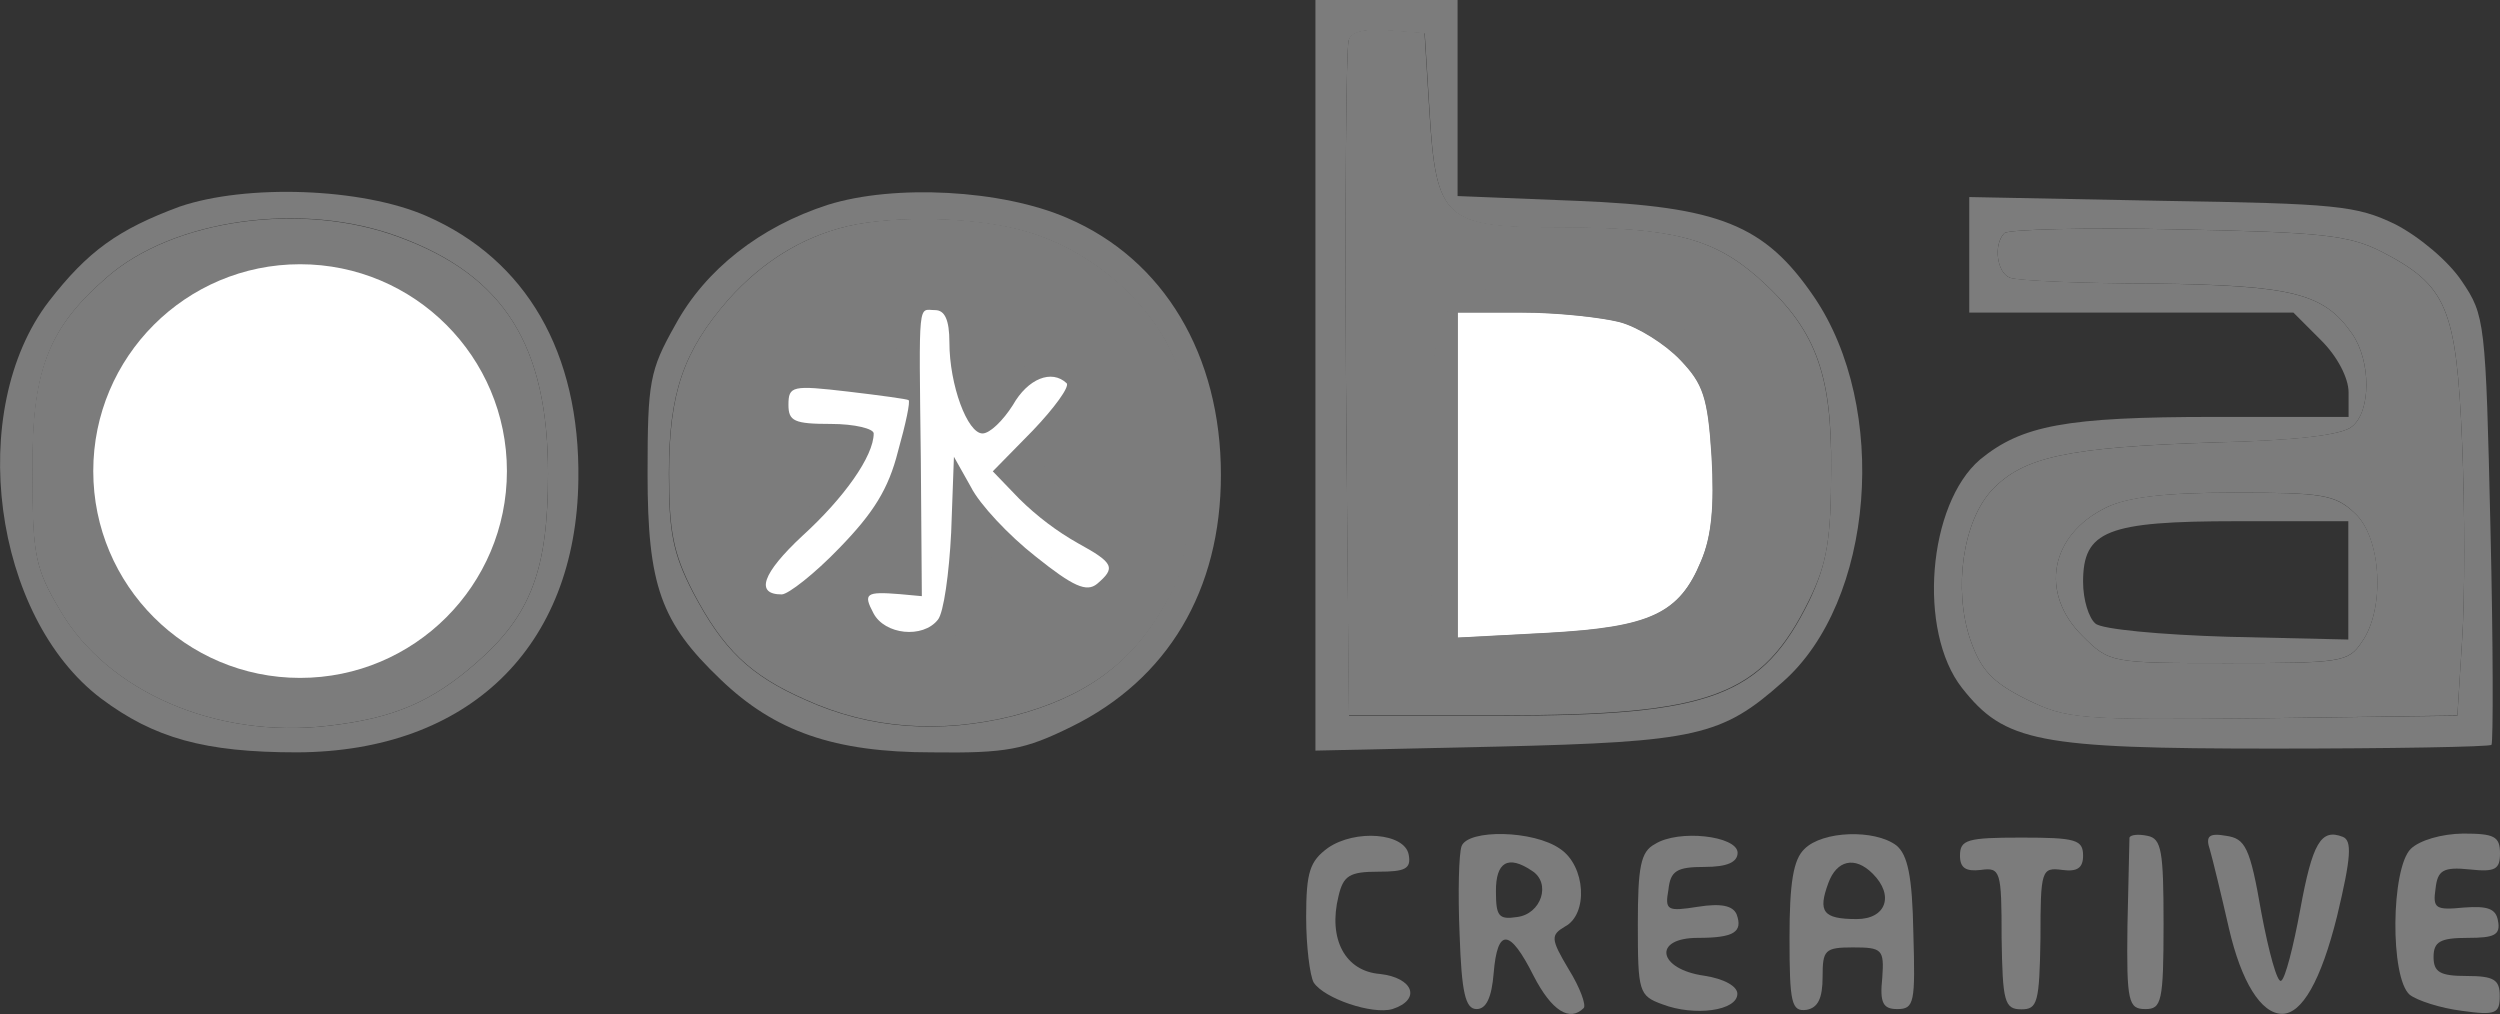 <?xml version="1.0" encoding="utf-8"?>
<!-- Generator: Adobe Illustrator 25.0.1, SVG Export Plug-In . SVG Version: 6.00 Build 0)  -->
<svg version="1.1" id="Layer_1" xmlns="http://www.w3.org/2000/svg" xmlns:xlink="http://www.w3.org/1999/xlink" x="0px" y="0px"
	 viewBox="0 0 997.2 404.5" style="enable-background:new 0 0 997.2 404.5;" xml:space="preserve">
<rect x="0" y="0" width="997.2" height="404.5" fill="#333333" stroke="none"/>
<style type="text/css">
	.st0{fill:#7C7C7C;}
	.st1{fill:#FFFFFF;}
</style>
<path class="st0" d="M700.9,110.4c23,20.4,29.8,37.8,29.5,76.7c0,27.6-1.5,37.4-8.7,52.1c-18.9,38.5-38.9,46.1-123.2,46.1H538
	l-1.1-132.3c-0.4-72.6,0-134.5,1.1-137.2c1.1-3.4,6.8-4.5,15.9-3.8l14.3,1.1l1.9,30.6c2.7,44.2,6,46.9,52.5,46.9
	C666.5,90.7,683.1,94.9,700.9,110.4z"/>
<path class="st0" d="M723.5,118.3c30.2,44.2,24.2,121.7-12.5,153.8c-24.2,21.5-34.4,23.8-113.4,25.7l-72.9,1.6V0h56.7v78.2l47.2,1.9
	C685.8,82.4,703.9,89.6,723.5,118.3z M730.4,187.1c0.4-38.9-6.4-56.3-29.5-76.7c-17.8-15.5-34.4-19.6-78.2-19.6
	c-46.5,0-49.9-2.6-52.5-46.9l-1.9-30.6l-14.4-1.1c-9.1-0.8-14.7,0.4-15.9,3.8c-1.1,2.7-1.5,64.6-1.1,137.2l1.2,132.3h60.5
	c84.3,0,104.3-7.6,123.2-46.1C728.8,224.5,730.4,214.7,730.4,187.1L730.4,187.1z"/>
<path class="st0" d="M94.3,114.5c-40.4,12.5-58.6,71.4-35.2,116c12.8,24.9,28.3,34,57.8,34c37.4,0,62.3-26.5,65-68.4
	C185.8,136.8,144.9,99,94.3,114.5z M134.4,125.1c45.3,17,52.2,95.6,10.6,122.8c-14.4,9.5-47.2,8.7-61.6-1.5
	c-17.8-12.9-24.6-31-22.7-63.5c1.5-31.4,7.9-43.5,29.5-54.8C104.9,120.2,118.8,119,134.4,125.1z"/>
<path class="st0" d="M474.2,188.8c0,31.4-1.1,38.2-9.5,52.5c-13.2,23.4-31.8,36.7-60.5,44.2c-28.7,7.2-57.1,5.3-82.8-6.4
	c-22.3-9.8-32.9-20-45-43.1c-7.9-15.5-9.5-24.2-9.5-47.2c0-32.1,5.7-48.8,23.8-69.5c13.3-14.7,28.8-24.6,47.3-29.1
	c19.3-4.5,52.5-3.8,72.2,2.3c23,6.8,44.6,24.2,55.5,44.6C472.7,150.3,474.2,159,474.2,188.8z"/>
<path class="st0" d="M487,189.4c0,46.1-21.2,81.6-59.7,100.5c-18.5,9.1-25.7,10.6-55.6,10.2c-38.9,0-62.7-8.3-84.3-29.1
	c-23.8-22.7-29.1-37.4-29.1-82c0-36.7,0.8-41.2,11-59.3c12.1-22.3,34-39.3,60.9-48c26.5-8.3,69.5-6.1,95.6,5.3
	C464.3,103.5,487,141.7,487,189.4z M464.3,241.5c8.3-14.4,9.5-21.2,9.5-52.5c0-29.9-1.5-38.6-8.3-51.8c-11-20.4-32.5-37.8-55.5-44.6
	c-19.7-6-52.9-6.8-72.2-2.3c-18.5,4.5-34,14.4-47.2,29.1c-18.1,20.8-23.8,37.4-23.8,69.5c0,23.1,1.5,31.7,9.5,47.2
	c12.1,23,22.7,33.3,45,43.1c25.7,11.7,54,13.6,82.8,6.4C432.5,278.2,451.1,264.9,464.3,241.5L464.3,241.5z"/>
<path class="st0" d="M341.2,156c-22.3-2.6-23.8-2.3-23.8,5.3c0,6.4,2.3,7.6,17,7.6c9.5,0,17,1.9,17,3.8c0,9.1-11.7,25.7-28.4,40.8
	c-16.2,15.1-18.9,23.4-8.3,23.4c2.6,0,13.2-8.3,23-18.5c13.6-14,19.6-23.4,23.4-38.6c3-11,4.9-20,4.2-20.4
	C365.1,159.1,354.1,157.5,341.2,156z M325,177.2c-22.7-10.2-15.1-27.6,13.6-30.6c14.4-1.9,18.9-3.8,19.6-9.8
	c0.8-4.1,4.2-10.6,7.6-14.4c3-3.4,7.6-6.4,9.5-6.4c7.9,0,17.8,12.9,17.8,22.7c0,13.6,3.4,15.9,12.9,9.4c9.8-7.2,15.5-7.2,22.7,0.4
	c8.3,8.3,7.6,14.4-3.8,27.6l-9.8,11.7l12.1,11.3c6.8,6.4,13.2,11.3,14.7,11.3s5.3,4.2,7.9,9.4c4.5,8.3,4.2,10.2-2.3,15.1
	c-10.6,7.9-21.2,6.8-37-3.8c-17-11.7-17.4-11.7-17.4-0.4c0,14-14,28.7-26.8,28.7c-12.5,0-27.6-12.8-24.6-21.2
	c2.6-6.8-1.5-6.4-10.6,0.4c-10.2,7.6-18.9,7.2-26.8-1.9c-6-6.8-6.4-7.9-0.4-16.6c3.4-5.3,9.4-11.3,13.6-13.6s9.8-8.7,12.9-14.4
	C335.6,182.1,335.2,181.7,325,177.2z M440.7,232.7c7.6-6.4,6.8-8.3-7.6-16.2c-8.6-4.8-16.5-10.8-23.4-17.8l-10.6-11l15.9-16.3
	c8.7-9.1,14.7-17.4,13.6-18.9c-6-5.7-15.5-1.9-21.5,8.7c-3.8,6.1-9.1,11.3-12.1,11.3c-6,0-13.2-19.3-13.2-36.3
	c0-9.1-1.9-12.9-5.7-12.9c-6.8,0-6.4-5.7-5.7,59.7l0.4,54.4l-8.7-0.8c-13.6-1.1-14.7-0.4-10.6,7.6c4.5,8.7,19.6,10.2,25.7,2.6
	c2.3-2.6,4.5-18.5,5.3-34.8l1.1-30.2l6.8,12.1c3.4,6.8,15.1,19.3,25.7,27.6C431.2,233.9,436.5,236.2,440.7,232.7L440.7,232.7z"/>
<path class="st1" d="M430,216.7c14.4,7.9,15.1,9.8,7.6,16.2c-4.2,3.4-9.5,1.1-24.6-11c-10.6-8.3-22.3-20.8-25.7-27.6l-6.8-12.1
	l-1.1,30.2c-0.8,16.2-3,32.1-5.3,34.8c-6,7.6-21.2,6-25.7-2.6c-4.2-7.9-3-8.7,10.6-7.6l8.7,0.8l-0.4-54.4
	c-0.8-65.4-1.1-59.7,5.7-59.7c3.8,0,5.7,3.8,5.7,12.9c0,17,7.2,36.3,13.2,36.3c3,0,8.3-5.3,12.1-11.3c6-10.6,15.5-14.4,21.5-8.7
	c1.1,1.5-4.9,9.8-13.6,18.9L396,188l10.6,11C413.6,205.9,421.5,211.9,430,216.7z"/>
<path class="st1" d="M362.4,159.6c0.8,0.4-1.1,9.4-4.2,20.4c-3.8,15.1-9.8,24.6-23.4,38.6c-9.8,10.2-20.4,18.5-23,18.5
	c-10.6,0-7.9-8.3,8.3-23.4c16.6-15.1,28.4-31.8,28.4-40.8c0-1.9-7.6-3.8-17-3.8c-14.7,0-17-1.1-17-7.6c0-7.6,1.5-7.9,23.8-5.3
	C351,157.7,362,159.2,362.4,159.6z"/>
<path class="st1" d="M682.7,182.2c1.1,19.7,0,31.8-4.2,41.6c-8.7,21.2-20.4,26.5-61.2,28.7l-35.9,1.9V124.7h25.7
	c14,0,31.4,1.9,38.9,3.8c7.2,1.9,18.1,8.7,24.2,15.1C679.3,153.1,681.2,158.4,682.7,182.2z"/>
<path class="st0" d="M982.1,176.9c1.1,26.5,1.1,61.6,0,78.2l-1.9,30.3l-77.5,1.1c-74.1,0.8-78.2,0.4-94.5-7.6
	c-13.6-6.8-18.1-11.7-22.3-23.8c-6.8-20-3-47.2,8.7-59.7c12.5-13.2,30.2-17,88.1-18.9c33.2-0.8,51.8-3,55.5-6.4c7.6-6,7.6-26.1,0-37
	c-11.3-16.2-23.8-19.3-79-20c-28.7,0-54.4-1.1-57.4-2.3c-5.3-1.9-6.8-13.2-2.3-17.8c1.5-1.5,32.5-2.3,69.2-1.5
	c57.1,1.1,68,2.3,80.9,8.7C976,113.8,979.8,122.4,982.1,176.9z M942,256.2c9.5-13.2,7.9-41.6-2.6-51.4c-7.9-7.6-12.8-8.3-48.4-8.3
	c-27.6,0-42.7,1.9-51,6c-22.3,11-26.5,34-9.5,51c11,11,11.3,11,58.6,11C933.7,264.5,936.7,264.2,942,256.2z"/>
<path class="st0" d="M218.6,189c0,38.2-6.8,56.3-28.4,75.2c-18.1,15.9-33.2,22.3-59.3,25.3c-44.6,5.3-88.1-13.6-107-46.1
	c-9.8-16.6-11-21.9-11-54.4c-0.4-40.8,6-57.8,29.5-78.2c26.5-23.4,78.2-30.6,116.8-16.2C201.2,110,218.6,137.9,218.6,189z"/>
<path class="st0" d="M993.4,210.9c1.1,46.5,1.1,85.4,0.4,86.2s-40.1,1.5-86.9,1.5c-94.1,0-107.3-2.6-124.3-24.2
	c-17.8-22.7-13.6-73.3,7.2-91.1c16.6-13.6,34-17,93.3-17h53.7v-9.8c0-5.7-4.5-14.4-11-20.8l-11-11H785.5V78.6l76.7,1.5
	c69.9,1.1,77.8,1.9,93.3,9.4c9.5,4.9,21.2,14.7,26.5,22.7C991.2,125.8,991.5,128.1,993.4,210.9z M982.1,255.1
	c1.1-16.6,1.1-51.8,0-78.2c-2.3-54.4-6-63.1-32.5-76.7c-12.8-6.4-23.8-7.6-80.9-8.7c-36.7-0.8-67.7,0-69.2,1.5
	c-4.5,4.5-3,15.9,2.3,17.8c3,1.1,28.7,2.3,57.4,2.3c55.2,0.8,67.7,3.8,79,20c7.6,11,7.6,31,0,37c-3.8,3.4-22.3,5.7-55.5,6.4
	c-57.8,1.9-75.6,5.7-88.1,18.9c-11.7,12.5-15.5,39.7-8.7,59.7c4.2,12.1,8.7,17,22.3,23.8c16.2,7.9,20.4,8.3,94.5,7.6l77.5-1
	L982.1,255.1z"/>
<path class="st0" d="M939.4,204.8c10.6,9.8,12.1,38.2,2.6,51.4c-5.3,7.9-8.3,8.3-52.9,8.3c-47.2,0-47.6,0-58.6-11
	c-17-17-12.8-40.1,9.5-51c8.3-4.2,23.4-6,51-6C926.5,196.5,931.4,197.3,939.4,204.8z M936.7,255.1v-47.2h-44.6
	c-51.8,0-61.2,3.8-61.2,24.2c0,7.2,2.3,14.4,4.9,16.6c2.3,2.3,26.1,4.5,52.9,5.3L936.7,255.1z"/>
<path class="st0" d="M579.9,255.9c-9.5-9.8-9.8-11-9.8-62.7c0-57.1,2.7-70.7,15.9-76c13.6-5.3,45.4-4.2,64.6,2.3
	c31.4,10.6,46.9,39.7,43.1,81.6c-3.8,42.3-23.8,59-74.5,62.4C591.3,265.3,589,264.9,579.9,255.9z M581.5,254.3l35.9-1.9
	c40.8-2.3,52.5-7.6,61.2-28.7c4.2-9.8,5.3-21.9,4.2-41.6c-1.5-23.8-3.4-29.1-12.5-38.6c-6-6.4-17-13.2-24.2-15.1
	c-7.6-1.9-25-3.8-38.9-3.8h-25.7V254.3L581.5,254.3z"/>
<path class="st0" d="M170.2,86.2c39.7,17.4,61.2,54.4,60.5,105.1c-0.8,66.9-43.8,108.5-112.2,108.8c-37,0-57.1-5.7-78.2-21.5
	C-2.8,246-13.8,163.6,19.5,120.2c15.5-20,27.6-28.7,52.2-37.8C98.1,73.4,144.2,74.8,170.2,86.2z M190.2,264.2
	c21.6-18.9,28.4-37,28.4-75.2c0-51-17.4-79-59.3-94.5c-38.5-14.4-90.3-7.2-116.8,16.2C19.1,131.1,12.6,148.1,13,189
	c0,32.5,1.1,37.8,11,54.4c18.9,32.5,62.4,51.4,107,46.1C157,286.5,172.2,280,190.2,264.2L190.2,264.2z"/>
<path class="st0" d="M529.7,338.2c-7.2,5.3-8.7,9.5-8.7,27.6c0,11.7,1.5,23.4,3,26.1c4.2,6.4,23.4,12.9,31.4,10.6
	c11.7-3.8,8.3-12.5-4.9-14c-14-1.1-20.8-14-16.6-31c1.9-8.3,4.5-9.8,15.9-9.8c10.6,0,13.2-1.1,12.1-6.8
	C560.3,332.2,540.6,330.7,529.7,338.2z"/>
<path class="st0" d="M583,337.5c-1.1,3-1.5,18.5-0.8,35.1c0.8,23.4,2.3,29.9,6.8,29.9c3.8,0,6-4.5,6.8-14.4
	c1.5-18.1,6.4-17.8,15.9,1.1c7.2,14,14.4,18.5,20,12.9c1.1-1.1-1.5-8.3-6-15.5c-7.2-12.1-7.2-13.6-1.5-17c9.4-4.9,8.3-24.2-1.9-31
	C611.7,331.1,585.6,330.7,583,337.5z M611,347.3c7.9,4.9,3.8,17.4-6,18.5c-7.2,1.1-8.3-0.4-8.3-10.2
	C596.6,343.9,601.5,340.9,611,347.3L611,347.3z"/>
<path class="st0" d="M660.1,336.7c-5.7,3-6.8,9.1-6.8,32.1c0,26.8,0.4,28.4,9.8,31.8c12.8,4.9,29.9,2.6,29.9-4.2c0-3-5.3-6-13.2-7.2
	c-18.5-2.6-20.8-15.1-2.6-15.1c14.4,0,18.1-2.3,15.5-9.4c-1.5-3.4-6-4.5-15.5-3c-12.1,1.9-13.2,1.5-11.7-6.8
	c0.8-7.6,3.4-9.1,14.4-9.1c9.1,0,13.2-1.9,13.2-5.7C692.9,333.4,669.5,330.7,660.1,336.7z"/>
<path class="st0" d="M719.8,338.6c-4.5,4.2-6,13.6-6,35.5c0,26.1,0.8,29.5,6.8,28.7c4.5-0.8,6.4-4.5,6.4-13.2
	c0-10.6,0.8-11.7,12.1-11.7c11.7,0,12.5,0.8,11.7,12.1c-1.1,10.2,0.4,12.5,6,12.5c6.8,0,7.2-2.6,6.4-30.2c-0.4-23-2.3-31.4-6.8-35.1
	C747.7,330.7,727,331.4,719.8,338.6z M747,348.5c8.7,8.7,5.3,18.1-6.4,18.1c-13.6,0-15.5-3-11.3-14.4
	C732.6,343.2,739.8,341.3,747,348.5L747,348.5z"/>
<path class="st0" d="M781.8,341.3c0,4.9,2.3,6.4,8.3,5.7c7.9-1.1,8.3,0.4,8.3,27.2c0.4,25.3,1.1,28.4,7.9,28.4
	c6.4,0,7.2-2.6,7.6-28.4c0-27.2,0.4-28.3,8.7-27.2c6,0.8,8.3-0.8,8.3-5.7c0-6.4-3-7.2-24.6-7.2S781.8,334.9,781.8,341.3z"/>
<path class="st0" d="M849.4,334.1c0,1.1-0.4,17-0.8,35.1c-0.4,30.6,0.4,33.3,7.2,33.3c6.4,0,7.2-3,7.2-34c0-29.1-0.8-34-6.4-35.1
	C852.8,332.6,849.8,333,849.4,334.1z"/>
<path class="st0" d="M881.5,339c1.1,3.8,4.5,17.8,7.6,31.4c4.9,21.2,12.8,34,21.2,34c7.9,0,15.5-13.2,21.9-38.9
	c5.7-23.8,6-30.2,2.3-31.7c-8.7-3.4-12.1,2.3-17,29.1c-2.7,14.7-6,27.6-7.6,28.3c-1.5,1.1-4.9-11.3-7.9-27.2
	c-4.5-26.1-6.4-29.5-14-30.6C881.2,332.2,879.6,333.4,881.5,339z"/>
<path class="st0" d="M961.6,338.6c-7.9,7.9-8.3,51.4-0.4,58.2c3,2.3,12.1,5.3,20.8,6.4c13.6,1.9,15.1,1.1,15.1-6
	c0-6.4-2.3-7.9-13.2-7.9c-10.6,0-13.2-1.5-13.2-7.6s2.7-7.6,13.6-7.6c10.6,0,13.2-1.1,12.1-6.8c-0.8-4.9-4.2-6-13.6-5.3
	c-11.3,1.1-12.5,0.4-11.3-7.6c0.8-7.2,3-8.7,13.6-7.6c10.2,1.1,12.1,0,12.1-6.4c0-6.8-2.3-7.9-14.7-7.9
	C973.8,332.6,965.1,335.2,961.6,338.6z"/>
<circle class="st1" cx="119.7" cy="187.9" r="82.5"/>
</svg>
